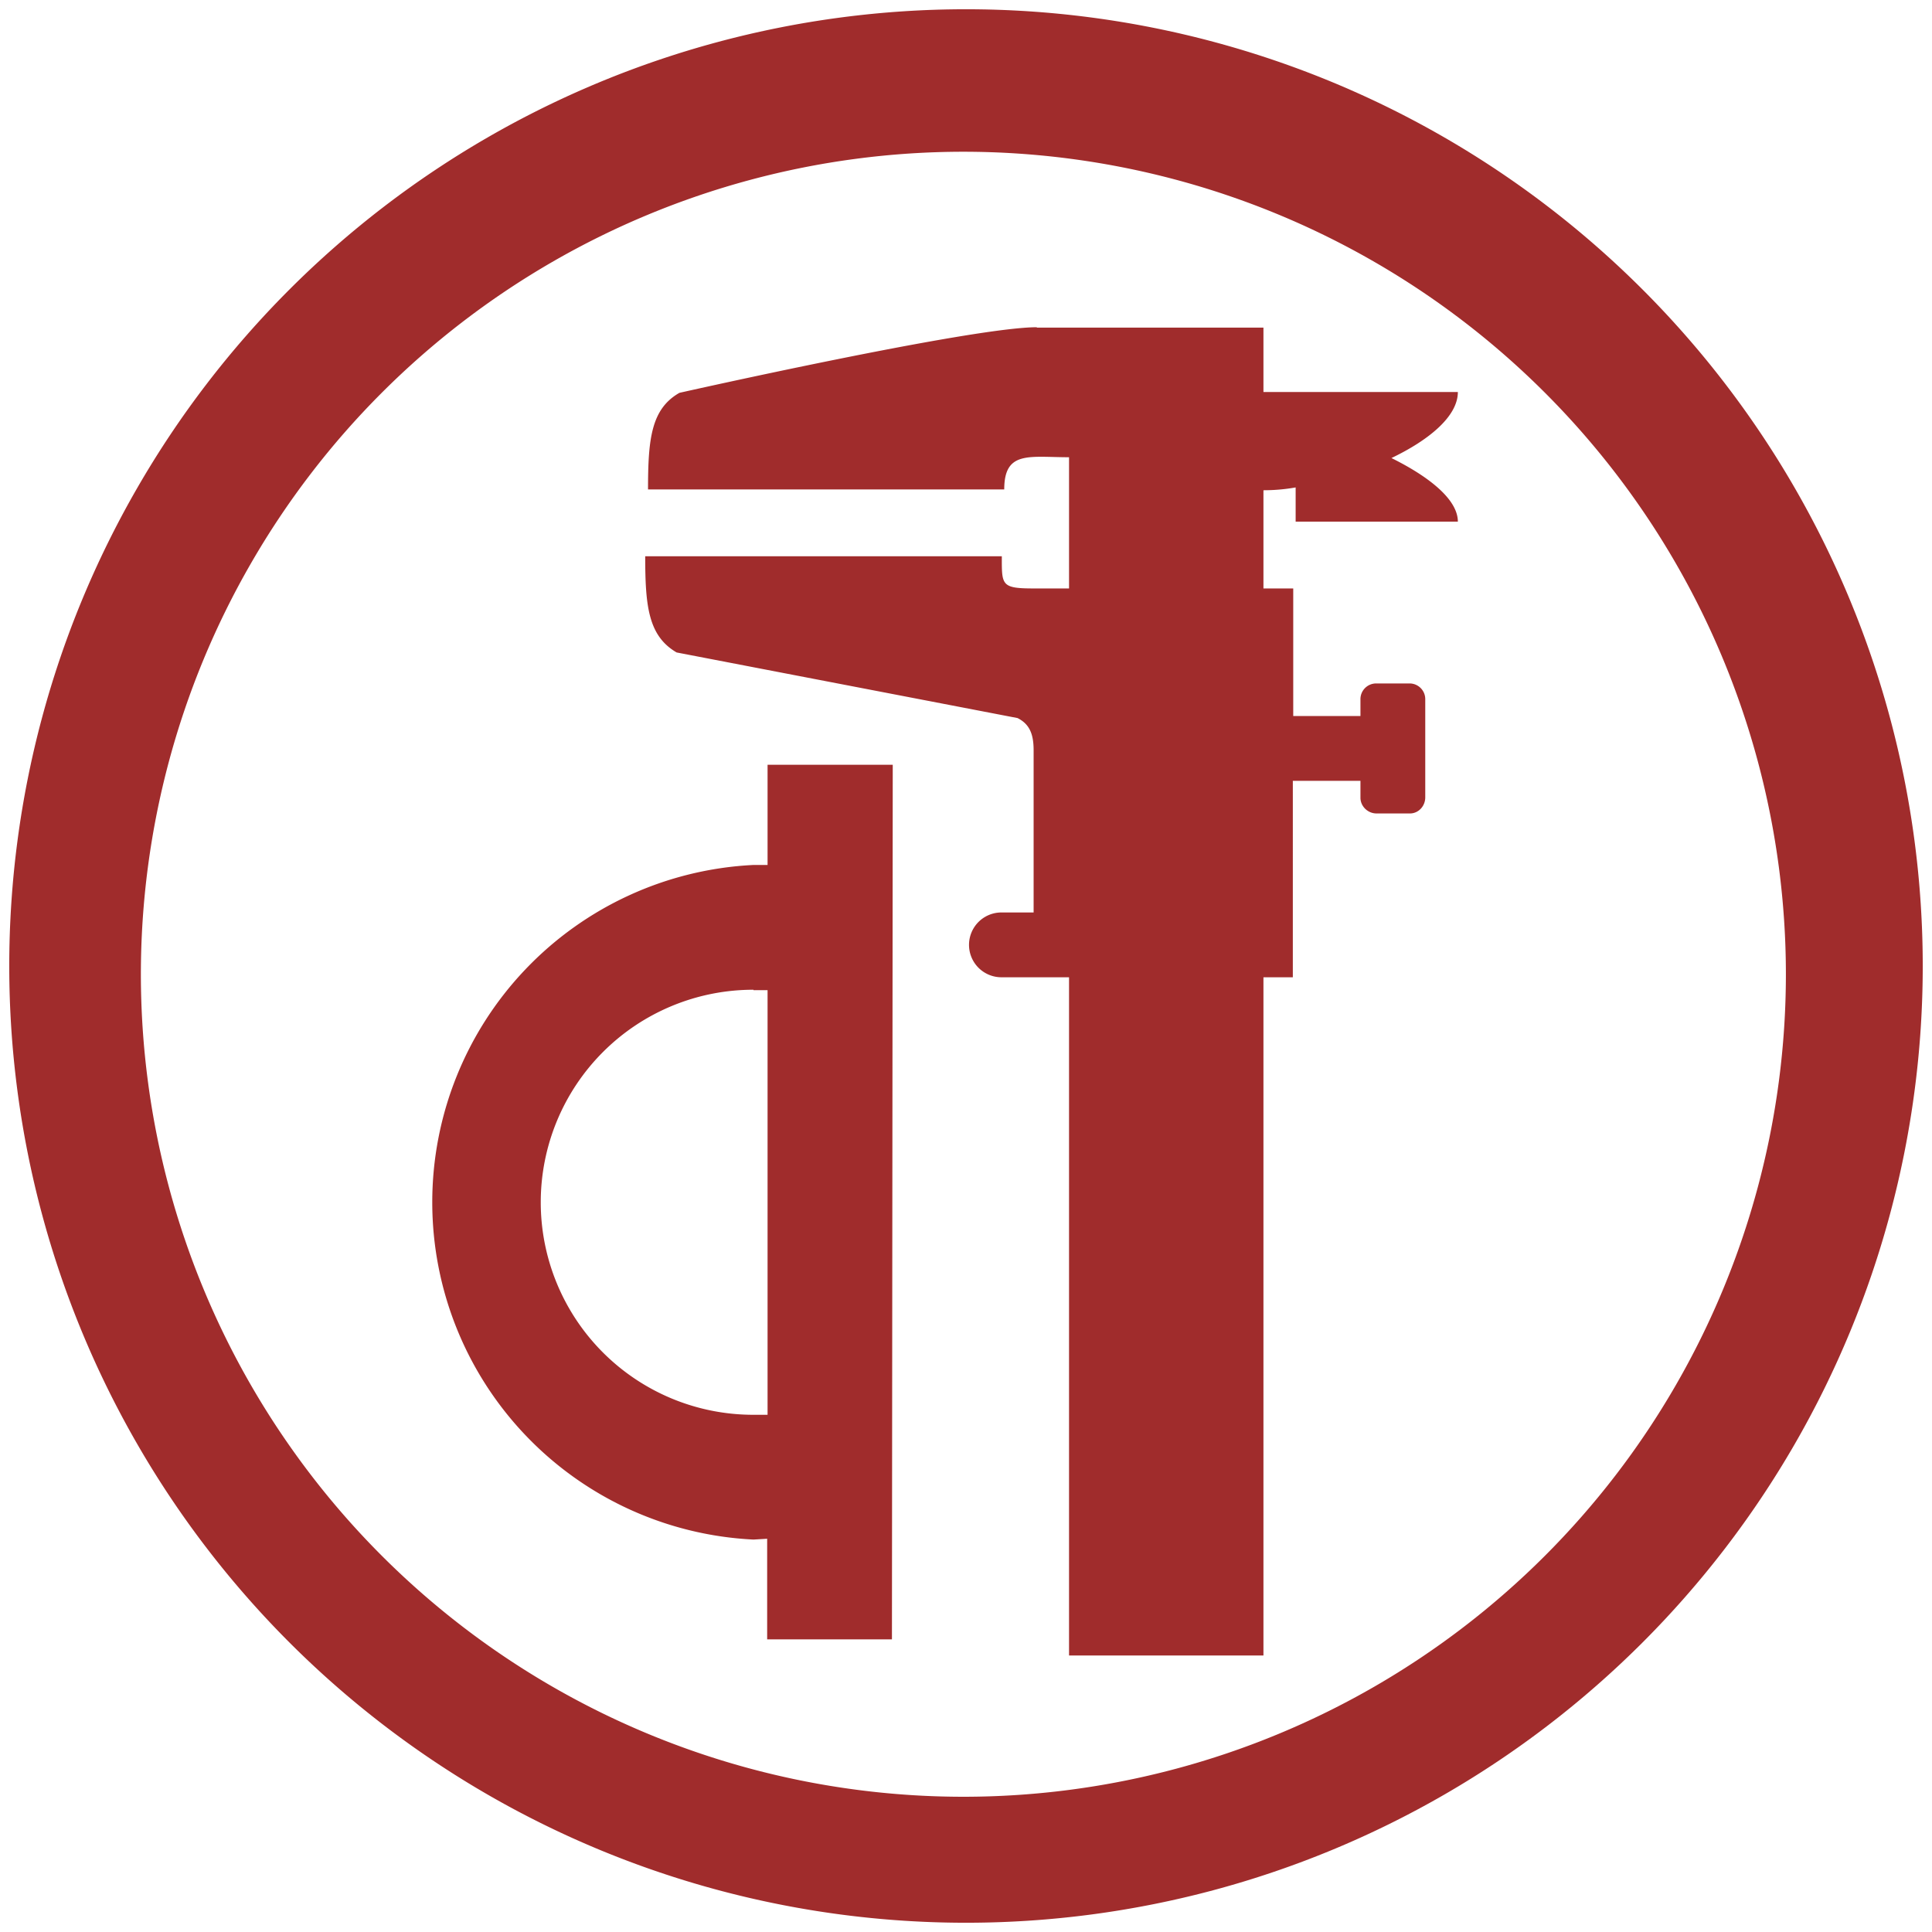 <svg xmlns="http://www.w3.org/2000/svg" width="48" height="48" version="1"><defs><linearGradient id="a"><stop offset="0"/><stop offset="1" stop-opacity="0"/></linearGradient><linearGradient id="c"><stop offset="0" stop-color="#fff"/><stop offset="1" stop-color="#fff" stop-opacity="0"/></linearGradient><linearGradient id="b"><stop offset="0" stop-color="#bb5e12"/><stop offset="1" stop-color="#cd8033"/></linearGradient></defs><path d="M24 .23A23.77 23.77 0 0 0 .23 24.01 23.77 23.77 0 0 0 24 47.77 23.77 23.77 0 0 0 47.77 24 23.77 23.77 0 0 0 24 .23zm-.07 3.54a20.44 20.44 0 0 1 20.44 20.44 20.44 20.44 0 0 1-20.44 20.43A20.44 20.44 0 0 1 3.5 24.21 20.44 20.44 0 0 1 23.93 3.77zm1.83 4.36c-1.64 0-8.88 1.63-8.88 1.63-.7.4-.78 1.14-.78 2.4h8.85c0-.97.62-.8 1.61-.8v3.26h-.87c-.82 0-.8-.08-.8-.8h-8.86c0 1.25.08 1.98.78 2.39l8.47 1.63c.3.15.4.4.4.8v4.03h-.8a.8.8 0 1 0 0 1.61H26.56v16.85h4.83V24.28h.73V19.4h1.68v.42c0 .21.18.39.4.39h.83c.21 0 .38-.18.38-.4v-2.43a.39.39 0 0 0-.38-.4h-.84a.39.39 0 0 0-.39.4v.41h-1.67v-3.17h-.74v-2.44c.25 0 .52-.02.8-.07v.85h4.03c0-.56-.74-1.13-1.65-1.58.94-.45 1.65-1.04 1.65-1.64h-4.83v-1.6h-5.63zM19.07 19v2.49h-.35a8.39 8.39 0 0 0 0 16.76l.34-.02v2.5h3.1L22.18 19h-3.1zm-.35 5.6h.35v10.55h-.36a5.28 5.28 0 0 1 .01-10.56z" fill="#a02c2c"/></svg>